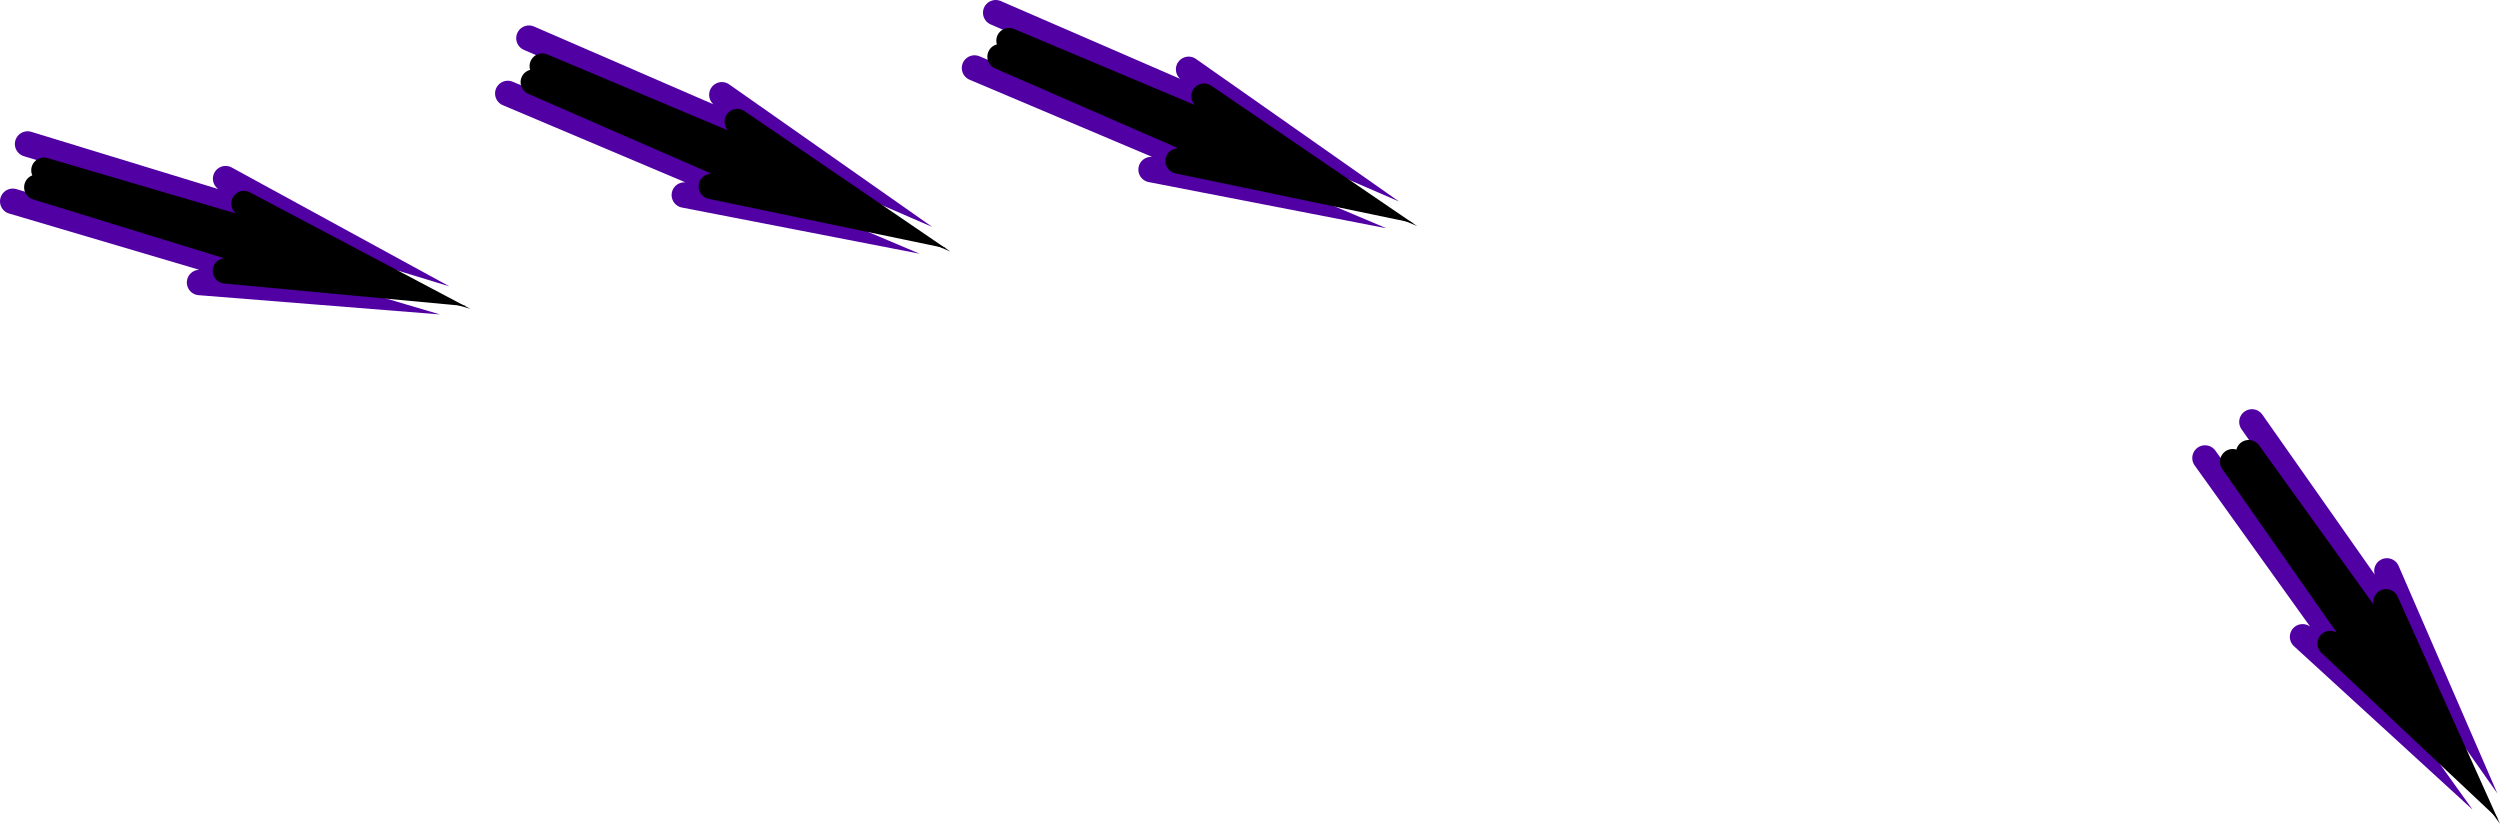 <svg version="1.1" xmlns="http://www.w3.org/2000/svg" xmlns:xlink="http://www.w3.org/1999/xlink" width="294.588" height="97.084" viewBox="0,0,294.588,97.084"><g transform="translate(-145.556,-92.432)"><g data-paper-data="{&quot;isPaintingLayer&quot;:true}" fill="none" fill-rule="nonzero" stroke-width="3" stroke-linecap="round" stroke-linejoin="miter" stroke-miterlimit="10" stroke-dasharray="" stroke-dashoffset="0" style="mix-blend-mode: normal"><g><g><path d="M405.383,146.402l21.946,30.632l-10.449,-9.562" stroke="#5100a4"/><path d="M408.644,146.84l21.747,31.078l-10.263,-9.651" stroke="#000000"/></g><g data-paper-data="{&quot;index&quot;:null}"><path d="M426.818,159.706l5.775,13.308l-21.681,-30.864" stroke="#5100a4"/><path d="M426.717,163.349l5.935,13.181l-22.118,-30.753" stroke="#000000"/></g></g><g><g><path d="M147.056,116.155l36.134,10.691l-14.119,-1.127" stroke="#5100a4"/><path d="M149.898,114.496l36.251,11.165l-14.027,-1.311" stroke="#000000"/></g><g data-paper-data="{&quot;index&quot;:null}"><path d="M172.142,113.485l12.732,6.953l-36.068,-11.037" stroke="#5100a4"/><path d="M174.3,116.422l12.78,6.756l-36.344,-10.681" stroke="#000000"/></g></g><g><g><path d="M260.39,100.446l34.709,14.67l-13.904,-2.701" stroke="#5100a4"/><path d="M263.4,99.116l34.773,15.155l-13.792,-2.874" stroke="#000000"/></g><g data-paper-data="{&quot;index&quot;:null}"><path d="M285.617,100.603l11.873,8.335l-34.605,-15.006" stroke="#5100a4"/><path d="M287.433,103.763l11.943,8.144l-34.919,-14.684" stroke="#000000"/></g></g><g><g><path d="M205.39,103.446l34.709,14.67l-13.904,-2.701" stroke="#5100a4"/><path d="M208.4,102.116l34.773,15.155l-13.792,-2.874" stroke="#000000"/></g><g data-paper-data="{&quot;index&quot;:null}"><path d="M230.617,103.603l11.873,8.335l-34.605,-15.006" stroke="#5100a4"/><path d="M232.433,106.763l11.943,8.144l-34.919,-14.684" stroke="#000000"/></g></g></g></g></svg>